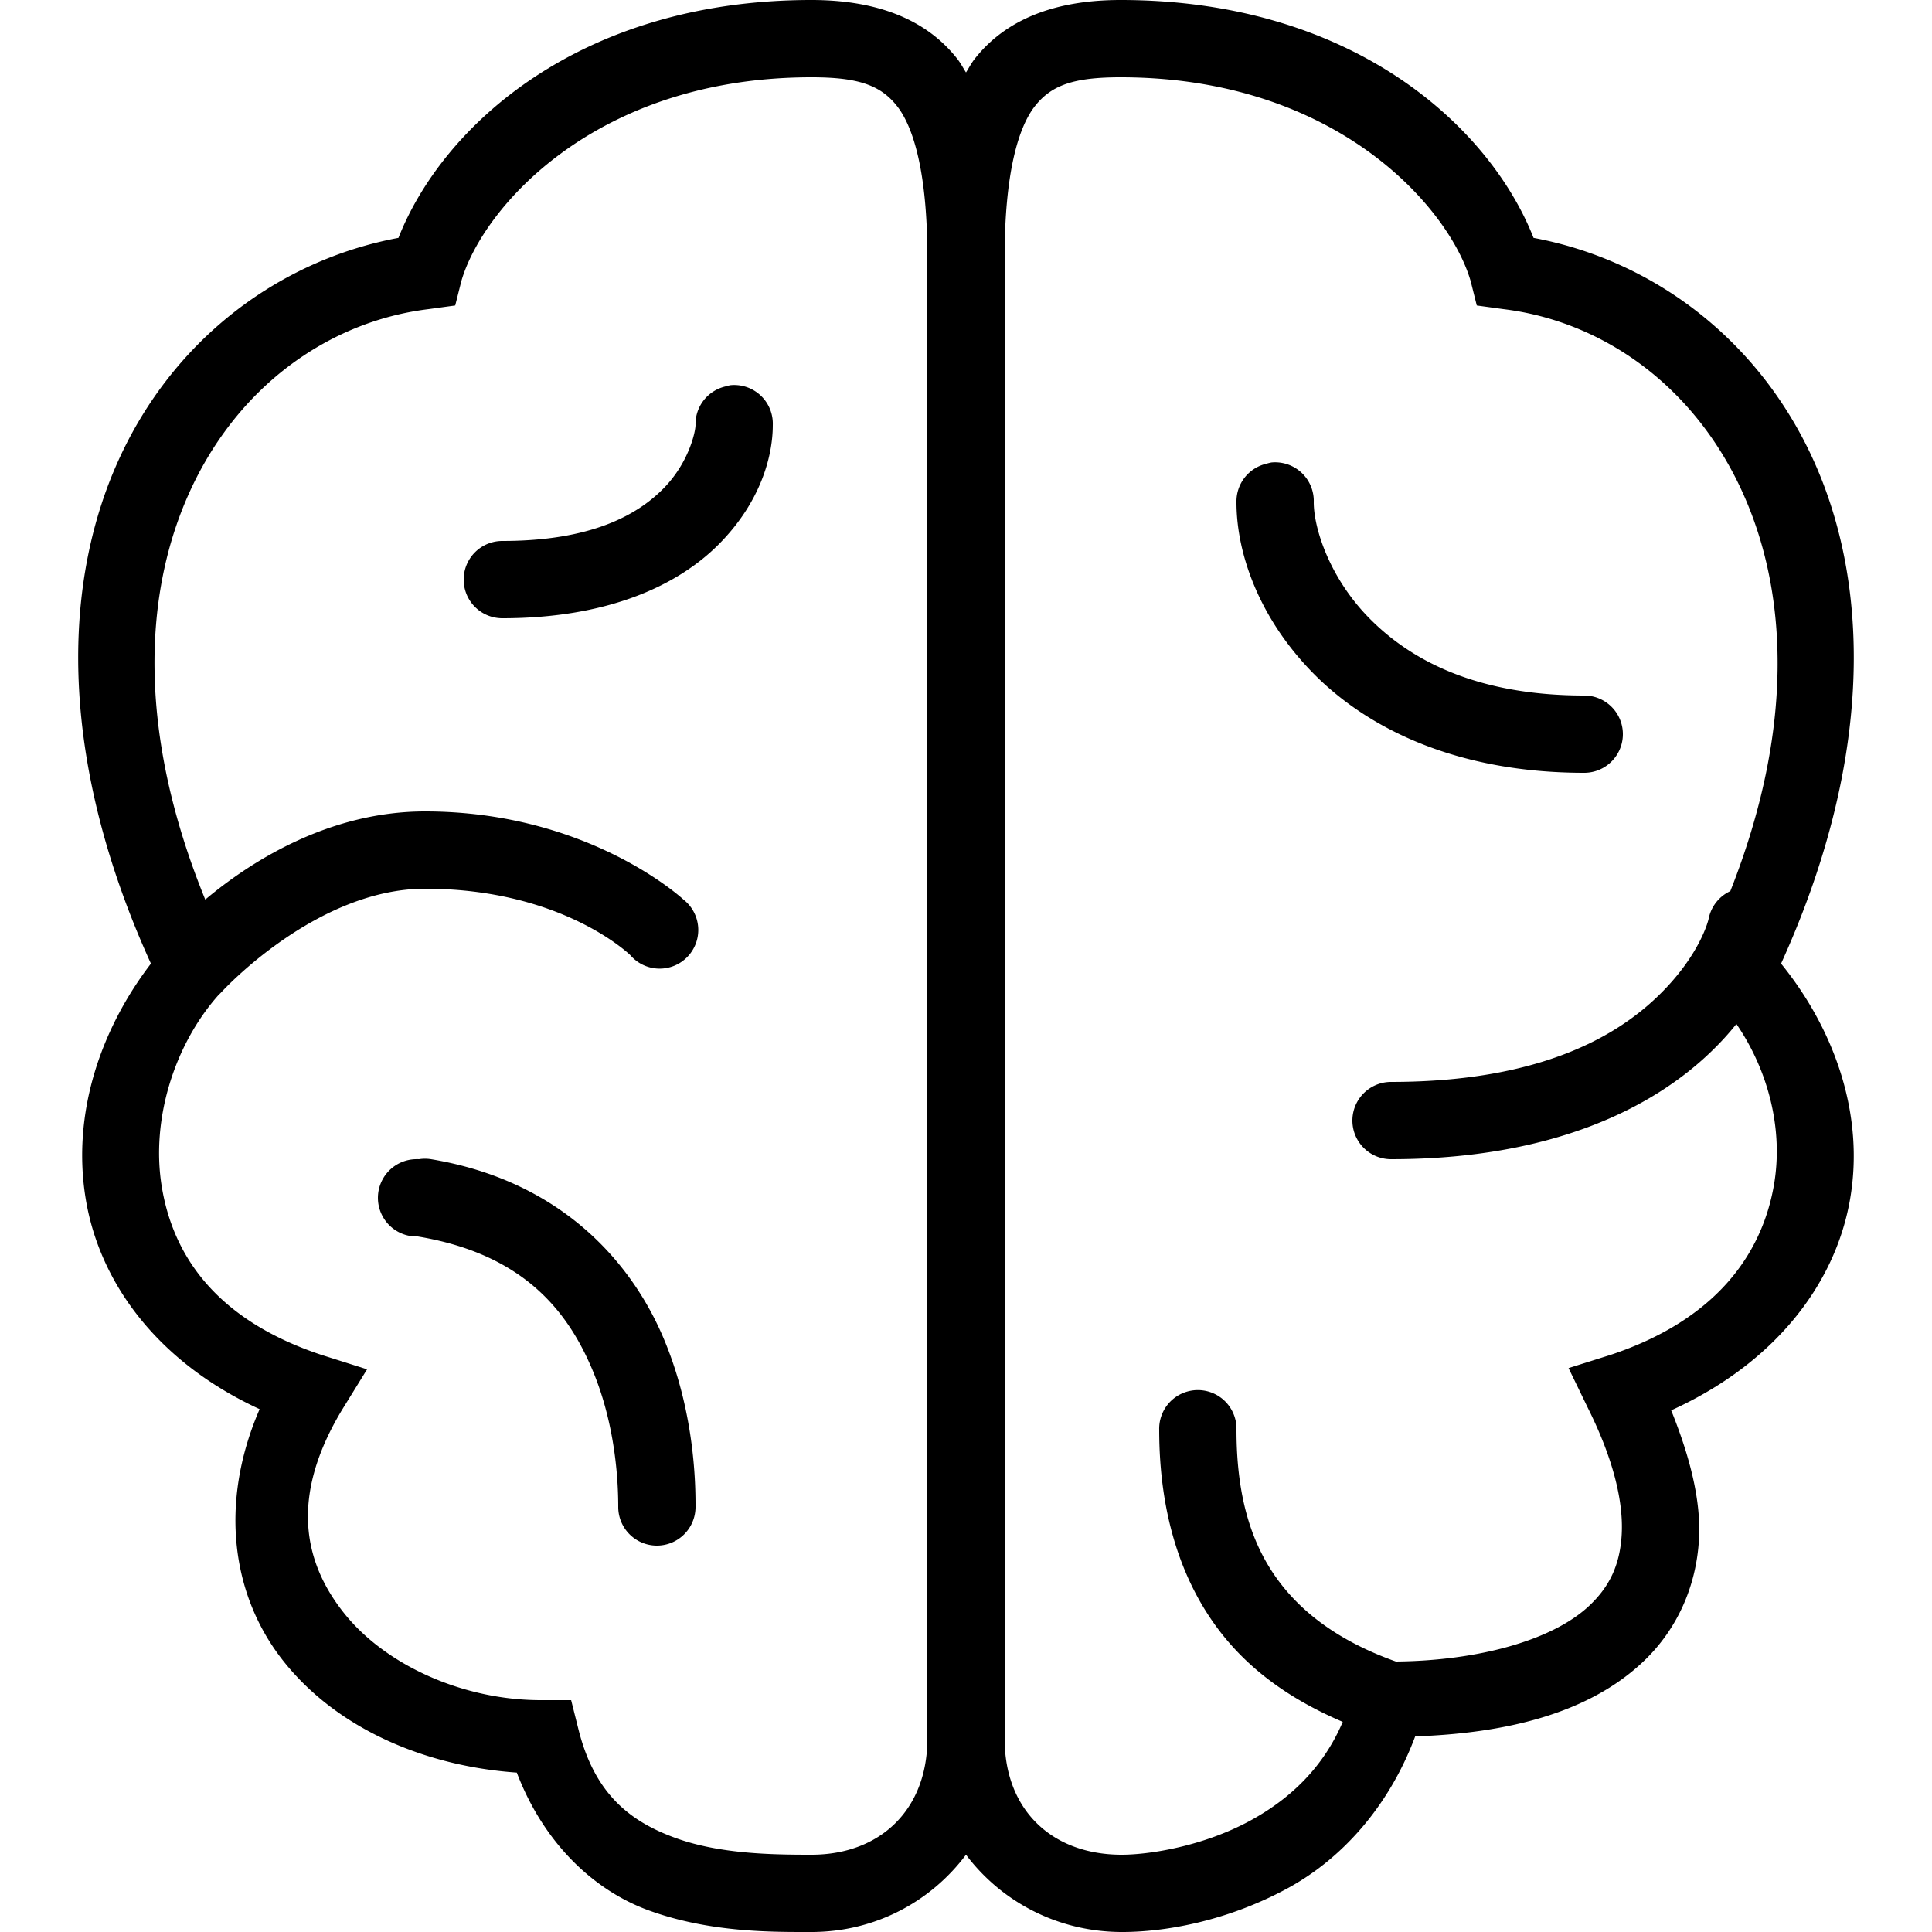 <svg xmlns="http://www.w3.org/2000/svg" width="100" height="100" viewBox="0 0 50 50">
    <path style="text-indent:0;text-align:start;line-height:normal;text-transform:none;block-progression:tb;-inkscape-font-specification:Bitstream Vera Sans" d="M 21 0 C 14.988 0 11.444 3.278 10.312 6.156 C 7.211 6.734 4.414 8.813 3 12.062 C 1.548 15.398 1.609 19.885 3.906 24.938 C 2.607 26.634 1.853 28.816 2.219 31.031 C 2.58 33.218 4.094 35.259 6.719 36.469 C 5.657 38.92 6 41.316 7.344 43 C 8.739 44.75 11.009 45.709 13.375 45.875 C 14.075 47.709 15.371 48.922 16.781 49.438 C 18.375 50.02 19.997 50 21 50 C 22.646 50 24.09 49.215 25 48 C 25.911 49.211 27.359 49.988 29 50 C 30.118 50.008 31.737 49.728 33.312 48.875 C 34.698 48.125 35.934 46.784 36.625 44.938 C 38.868 44.859 41.086 44.392 42.562 42.969 C 43.371 42.189 43.895 41.108 43.969 39.844 C 44.027 38.842 43.739 37.711 43.25 36.5 C 45.905 35.296 47.484 33.266 47.875 31.062 C 48.268 28.85 47.473 26.637 46.094 24.938 C 48.39 19.885 48.452 15.398 47 12.062 C 45.586 8.813 42.789 6.734 39.688 6.156 C 38.556 3.278 35.012 0 29 0 C 27.515 0 26.117 0.383 25.219 1.531 C 25.138 1.635 25.072 1.763 25 1.875 C 24.928 1.763 24.862 1.635 24.781 1.531 C 23.883 0.383 22.485 0 21 0 z M 21 2 C 22.202 2 22.787 2.198 23.219 2.75 C 23.65 3.302 24 4.494 24 6.656 L 24 45 C 24 46.825 22.79 48 21 48 C 20.006 48 18.627 47.986 17.469 47.562 C 16.311 47.139 15.387 46.431 14.969 44.75 L 14.781 44 L 14 44 C 11.973 44 9.975 43.09 8.906 41.75 C 7.837 40.41 7.514 38.715 8.844 36.5 L 9.5 35.438 L 8.312 35.062 C 5.6 34.158 4.483 32.506 4.188 30.719 C 3.897 28.962 4.524 27.021 5.656 25.75 A 1.008 1.008 0 0 0 5.719 25.688 L 5.75 25.656 C 5.75 25.656 8.181 23 11 23 C 14.562 23 16.312 24.719 16.312 24.719 A 1 1 0 1 0 17.688 23.281 C 17.688 23.281 15.246 21 11 21 C 8.504 21 6.48 22.302 5.312 23.281 C 3.567 19.003 3.719 15.459 4.844 12.875 C 6.079 10.036 8.482 8.318 11.094 8 L 11.781 7.906 L 11.938 7.281 C 12.477 5.4 15.39 2 21 2 z M 29 2 C 34.61 2 37.523 5.4 38.062 7.281 L 38.219 7.906 L 38.906 8 C 41.518 8.318 43.921 10.036 45.156 12.875 C 46.262 15.415 46.434 18.88 44.781 23.062 A 1 1 0 0 0 44.219 23.781 C 44.219 23.781 44.016 24.71 42.906 25.781 C 41.796 26.853 39.792 28 36 28 A 1 1 0 1 0 36 30 C 40.208 30 42.801 28.647 44.281 27.219 C 44.534 26.975 44.745 26.743 44.938 26.5 C 45.764 27.705 46.163 29.24 45.906 30.688 C 45.59 32.47 44.403 34.157 41.688 35.062 L 40.594 35.406 L 41.094 36.438 C 41.79 37.831 42.015 38.921 41.969 39.719 C 41.922 40.517 41.644 41.061 41.156 41.531 C 40.2 42.454 38.248 42.98 36.125 43 C 34.845 42.544 33.846 41.886 33.156 41 C 32.432 40.069 32 38.833 32 37 A 1 1 0 0 0 30.781 36 A 1 1 0 0 0 30 37 C 30 39.167 30.568 40.931 31.594 42.25 C 32.417 43.308 33.511 44.031 34.75 44.562 C 34.233 45.777 33.346 46.582 32.344 47.125 C 31.131 47.782 29.734 48.005 29 48 C 27.202 47.987 26 46.825 26 45 L 26 6.656 C 26 4.494 26.35 3.302 26.781 2.75 C 27.213 2.198 27.798 2 29 2 z M 18.906 9.969 A 1 1 0 0 0 18.781 10 A 1 1 0 0 0 18 11 C 18 11.169 17.828 11.984 17.156 12.656 C 16.485 13.329 15.3 14 13 14 A 1 1 0 1 0 13 16 C 15.7 16 17.518 15.171 18.594 14.094 C 19.669 13.016 20 11.831 20 11 A 1 1 0 0 0 18.906 9.969 z M 32.906 11.969 A 1 1 0 0 0 32.781 12 A 1 1 0 0 0 32 13 C 32 14.333 32.593 16.03 34.031 17.469 C 35.47 18.907 37.778 20 41 20 A 1 1 0 1 0 41 18 C 38.222 18 36.53 17.093 35.469 16.031 C 34.407 14.97 34 13.667 34 13 A 1 1 0 0 0 32.906 11.969 z M 10.75 30 A 1 1 0 0 0 10.812 32 C 13.499 32.447 14.658 33.879 15.312 35.406 C 15.967 36.934 16 38.498 16 39 A 1 1 0 1 0 18 39 C 18 38.503 18.002 36.566 17.156 34.594 C 16.311 32.622 14.482 30.553 11.156 30 A 1 1 0 0 0 10.844 30 A 1 1 0 0 0 10.75 30 z" color="#000" overflow="visible" enable-background="accumulate" font-family="Bitstream Vera Sans"/>
</svg>